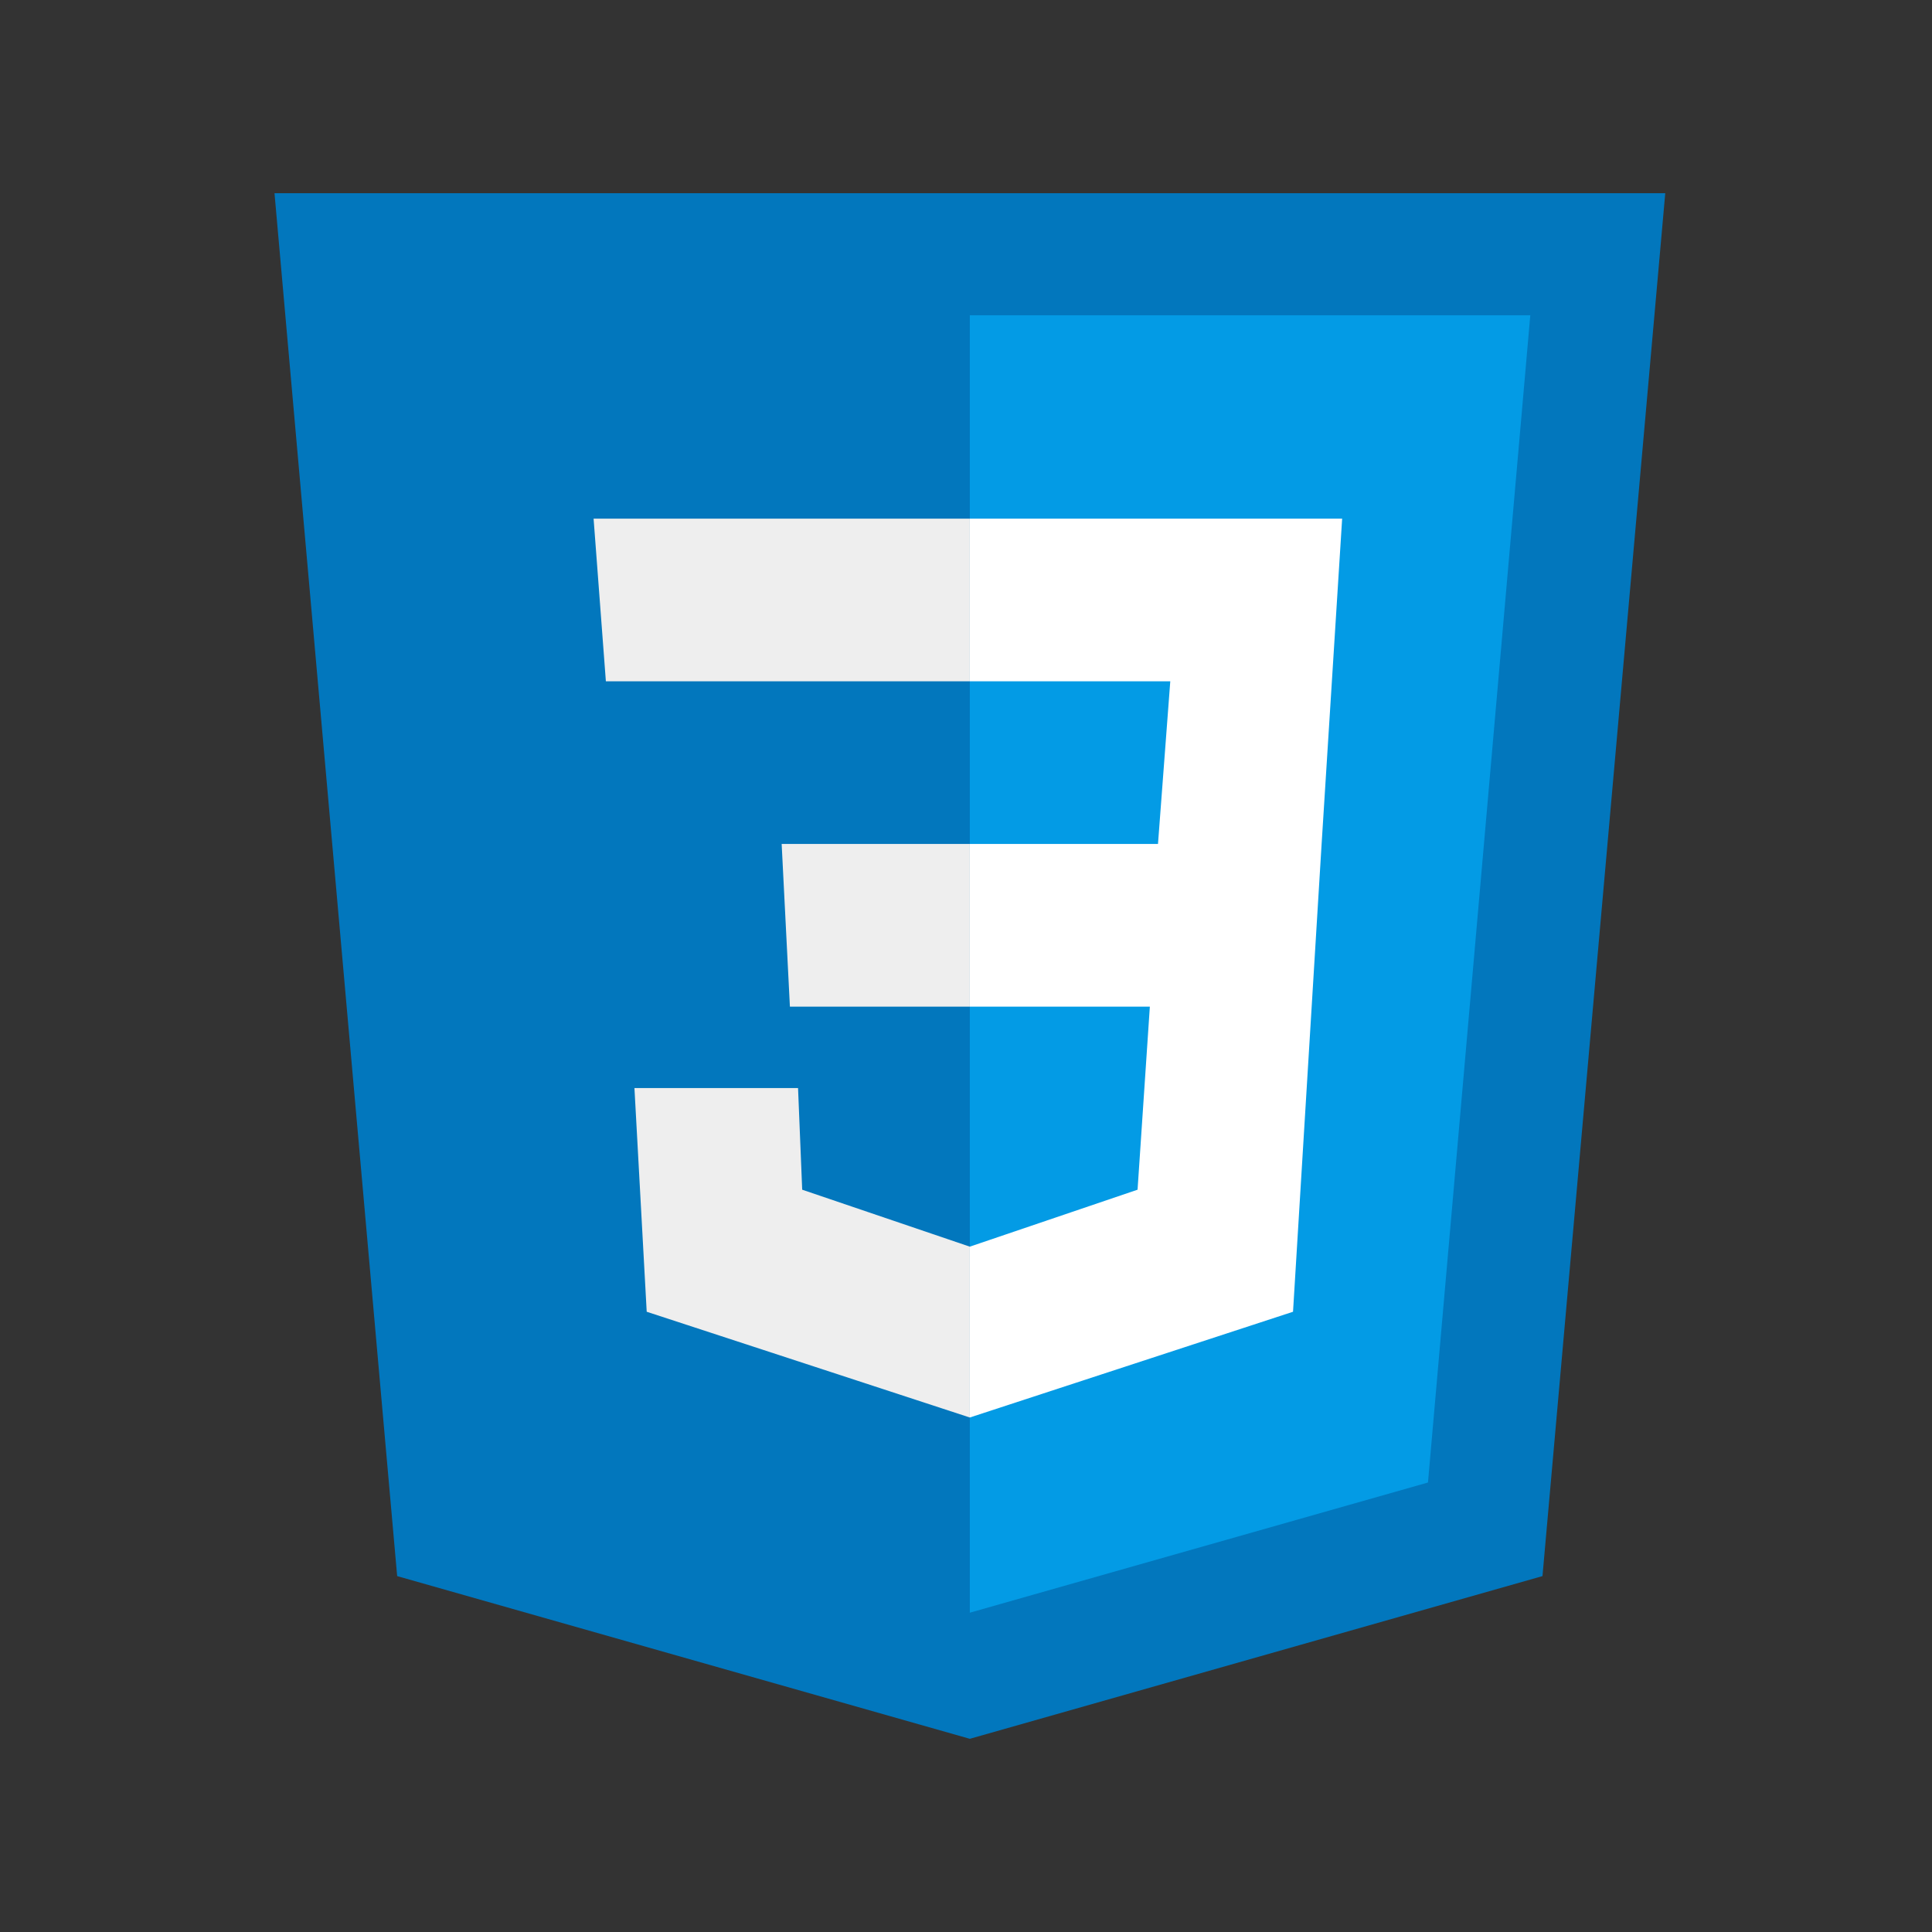 <svg xmlns="http://www.w3.org/2000/svg" xmlns:xlink="http://www.w3.org/1999/xlink" width="100" zoomAndPan="magnify" viewBox="0 0 75 75" height="100" preserveAspectRatio="xMidYMid meet" version="1.0"><rect x="0" y="0" width="75" height="75" fill="#333333" stroke="none"/><defs><clipPath id="a74c42ea43"><path d="M 10.648 7.5 L 64.648 7.5 L 64.648 67.5 L 10.648 67.5 Z M 10.648 7.5 " clip-rule="nonzero"/></clipPath></defs><g clip-path="url(#a74c42ea43)"><path fill="#0277bd" d="M 64.645 7.5 L 10.656 7.5 L 15.418 61.184 L 37.648 67.5 L 59.879 61.184 Z M 64.645 7.5 " fill-opacity="1" fill-rule="nonzero"/></g><path fill="#039be5" d="M 37.648 12.238 L 37.648 62.605 L 55.434 57.551 L 59.406 12.238 Z M 37.648 12.238 " fill-opacity="1" fill-rule="nonzero"/><path fill="#ffffff" d="M 52.102 20.133 L 37.648 20.133 L 37.648 26.449 L 45.43 26.449 L 44.953 32.762 L 37.648 32.762 L 37.648 39.078 L 44.637 39.078 L 44.16 46.184 L 37.648 48.395 L 37.648 55.027 L 50.195 50.922 L 51.305 32.762 Z M 52.102 20.133 " fill-opacity="1" fill-rule="nonzero"/><path fill="#eeeeee" d="M 37.648 20.133 L 37.648 26.449 L 23.52 26.449 L 23.043 20.133 Z M 30.344 32.762 L 30.664 39.078 L 37.648 39.078 L 37.648 32.762 Z M 30.98 42.238 L 24.629 42.238 L 25.105 50.922 L 37.648 55.027 L 37.648 48.395 L 31.141 46.184 Z M 30.98 42.238 " fill-opacity="1" fill-rule="nonzero"/></svg>